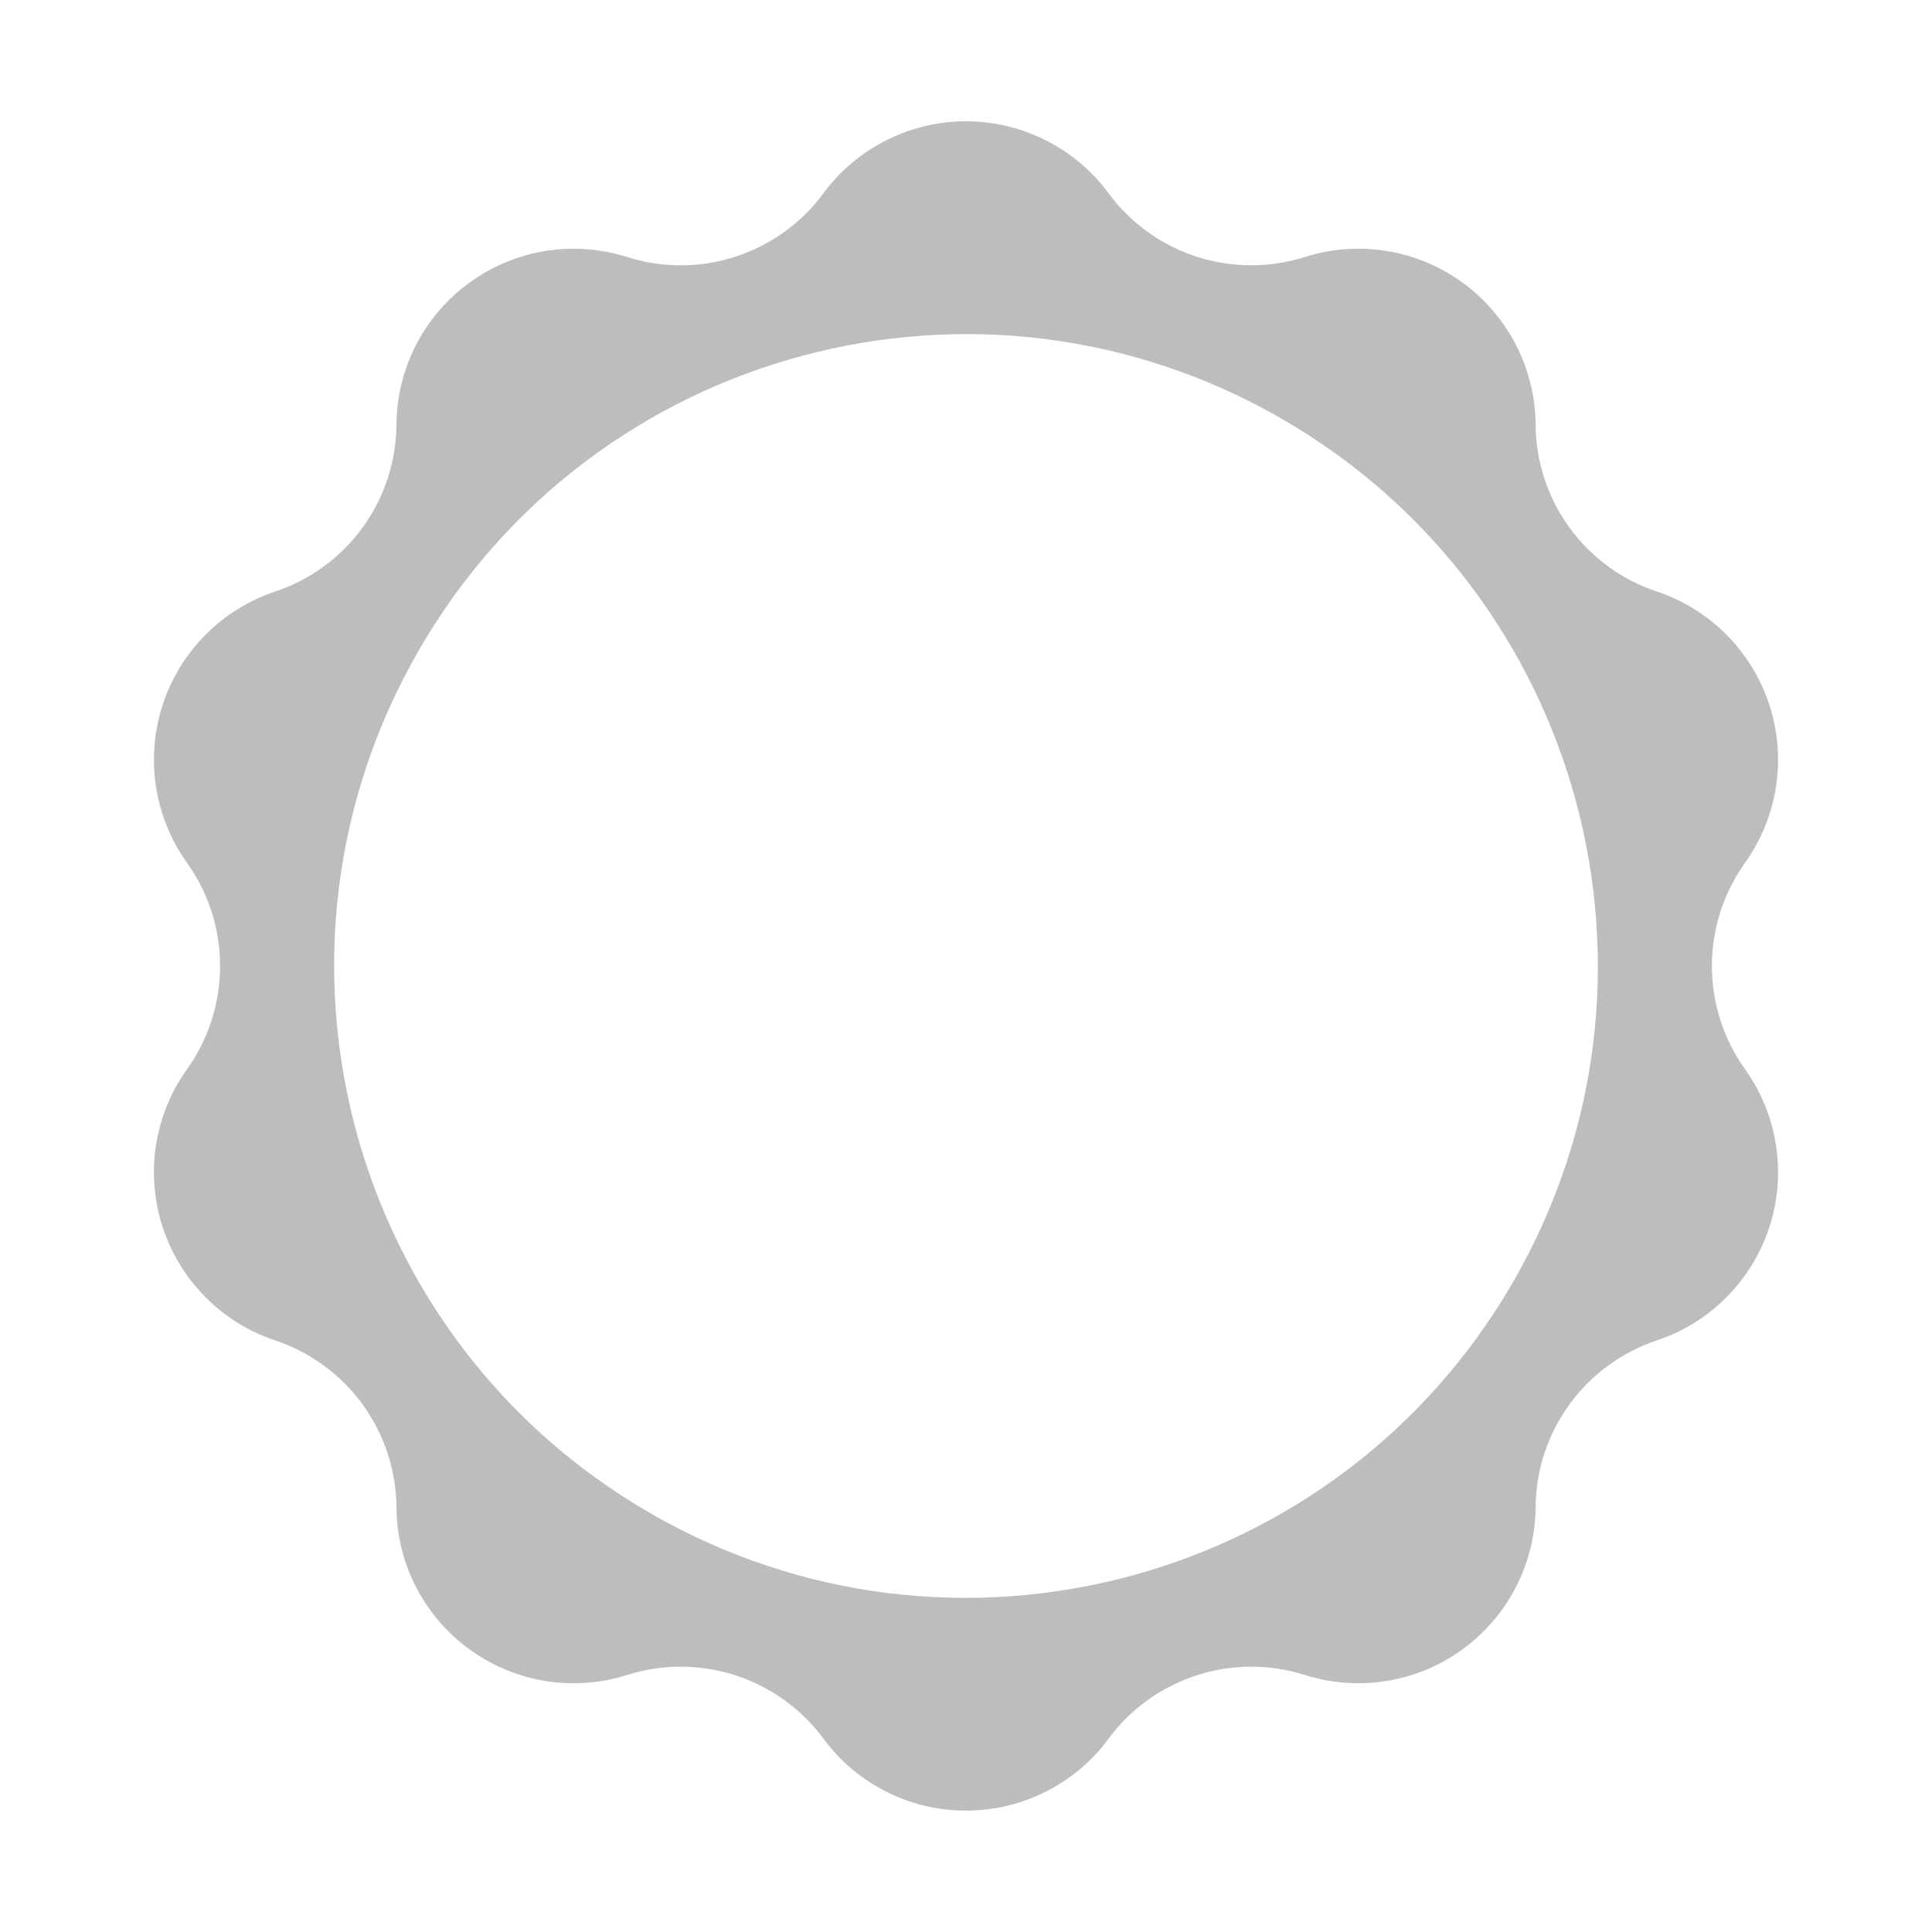 <svg width="24" height="24" viewBox="0 0 24 24" fill="none" xmlns="http://www.w3.org/2000/svg">
<path d="M13.771 2.401C13.567 2.124 13.3 1.899 12.992 1.744C12.684 1.588 12.345 1.507 12 1.507C11.655 1.507 11.316 1.588 11.008 1.744C10.7 1.899 10.433 2.124 10.229 2.401C9.956 2.771 9.574 3.046 9.137 3.188C8.7 3.33 8.229 3.332 7.791 3.193C7.462 3.089 7.114 3.063 6.774 3.118C6.433 3.174 6.111 3.308 5.832 3.511C5.553 3.713 5.326 3.979 5.168 4.285C5.01 4.592 4.927 4.931 4.925 5.276C4.921 5.736 4.774 6.182 4.504 6.554C4.234 6.925 3.854 7.203 3.419 7.348C3.091 7.457 2.794 7.642 2.552 7.886C2.309 8.131 2.127 8.429 2.02 8.757C1.914 9.085 1.885 9.433 1.938 9.774C1.991 10.115 2.123 10.438 2.324 10.719C2.591 11.093 2.734 11.54 2.734 12C2.734 12.459 2.591 12.907 2.324 13.281C2.123 13.561 1.991 13.885 1.938 14.226C1.885 14.566 1.914 14.915 2.02 15.243C2.127 15.57 2.309 15.869 2.552 16.113C2.794 16.358 3.091 16.543 3.419 16.651C3.854 16.797 4.234 17.074 4.504 17.446C4.774 17.818 4.921 18.264 4.925 18.724C4.927 19.069 5.01 19.408 5.168 19.715C5.326 20.021 5.553 20.287 5.832 20.489C6.111 20.692 6.434 20.826 6.774 20.882C7.114 20.937 7.463 20.911 7.792 20.807C8.23 20.668 8.7 20.67 9.137 20.812C9.574 20.954 9.956 21.229 10.229 21.598C10.433 21.876 10.7 22.101 11.008 22.256C11.316 22.412 11.655 22.492 12 22.492C12.345 22.492 12.684 22.412 12.992 22.256C13.3 22.101 13.567 21.876 13.771 21.598C14.044 21.229 14.426 20.954 14.863 20.812C15.3 20.67 15.771 20.668 16.209 20.807C16.538 20.911 16.886 20.937 17.227 20.881C17.567 20.826 17.889 20.692 18.168 20.489C18.447 20.286 18.674 20.021 18.832 19.714C18.99 19.408 19.073 19.068 19.076 18.724C19.079 18.264 19.226 17.818 19.496 17.446C19.766 17.074 20.146 16.797 20.581 16.651C20.909 16.543 21.206 16.358 21.448 16.113C21.691 15.869 21.873 15.57 21.98 15.243C22.087 14.915 22.114 14.566 22.062 14.226C22.009 13.885 21.877 13.561 21.677 13.281C21.409 12.907 21.266 12.459 21.266 12C21.266 11.54 21.409 11.093 21.677 10.719C21.877 10.438 22.009 10.115 22.062 9.774C22.114 9.433 22.087 9.085 21.98 8.757C21.873 8.429 21.691 8.131 21.448 7.886C21.206 7.642 20.909 7.457 20.581 7.348C20.146 7.203 19.766 6.925 19.496 6.554C19.226 6.182 19.079 5.736 19.076 5.276C19.073 4.931 18.99 4.592 18.832 4.285C18.674 3.979 18.447 3.713 18.168 3.51C17.889 3.308 17.566 3.173 17.226 3.118C16.886 3.063 16.537 3.088 16.208 3.193C15.77 3.331 15.3 3.33 14.863 3.188C14.426 3.046 14.044 2.771 13.771 2.401ZM8.076 18.796C4.322 16.629 3.036 11.829 5.204 8.076C7.371 4.322 12.171 3.036 15.924 5.203C19.678 7.371 20.964 12.171 18.797 15.924C16.629 19.678 11.829 20.964 8.076 18.796Z" fill="#BEBDBD"/>
</svg>
